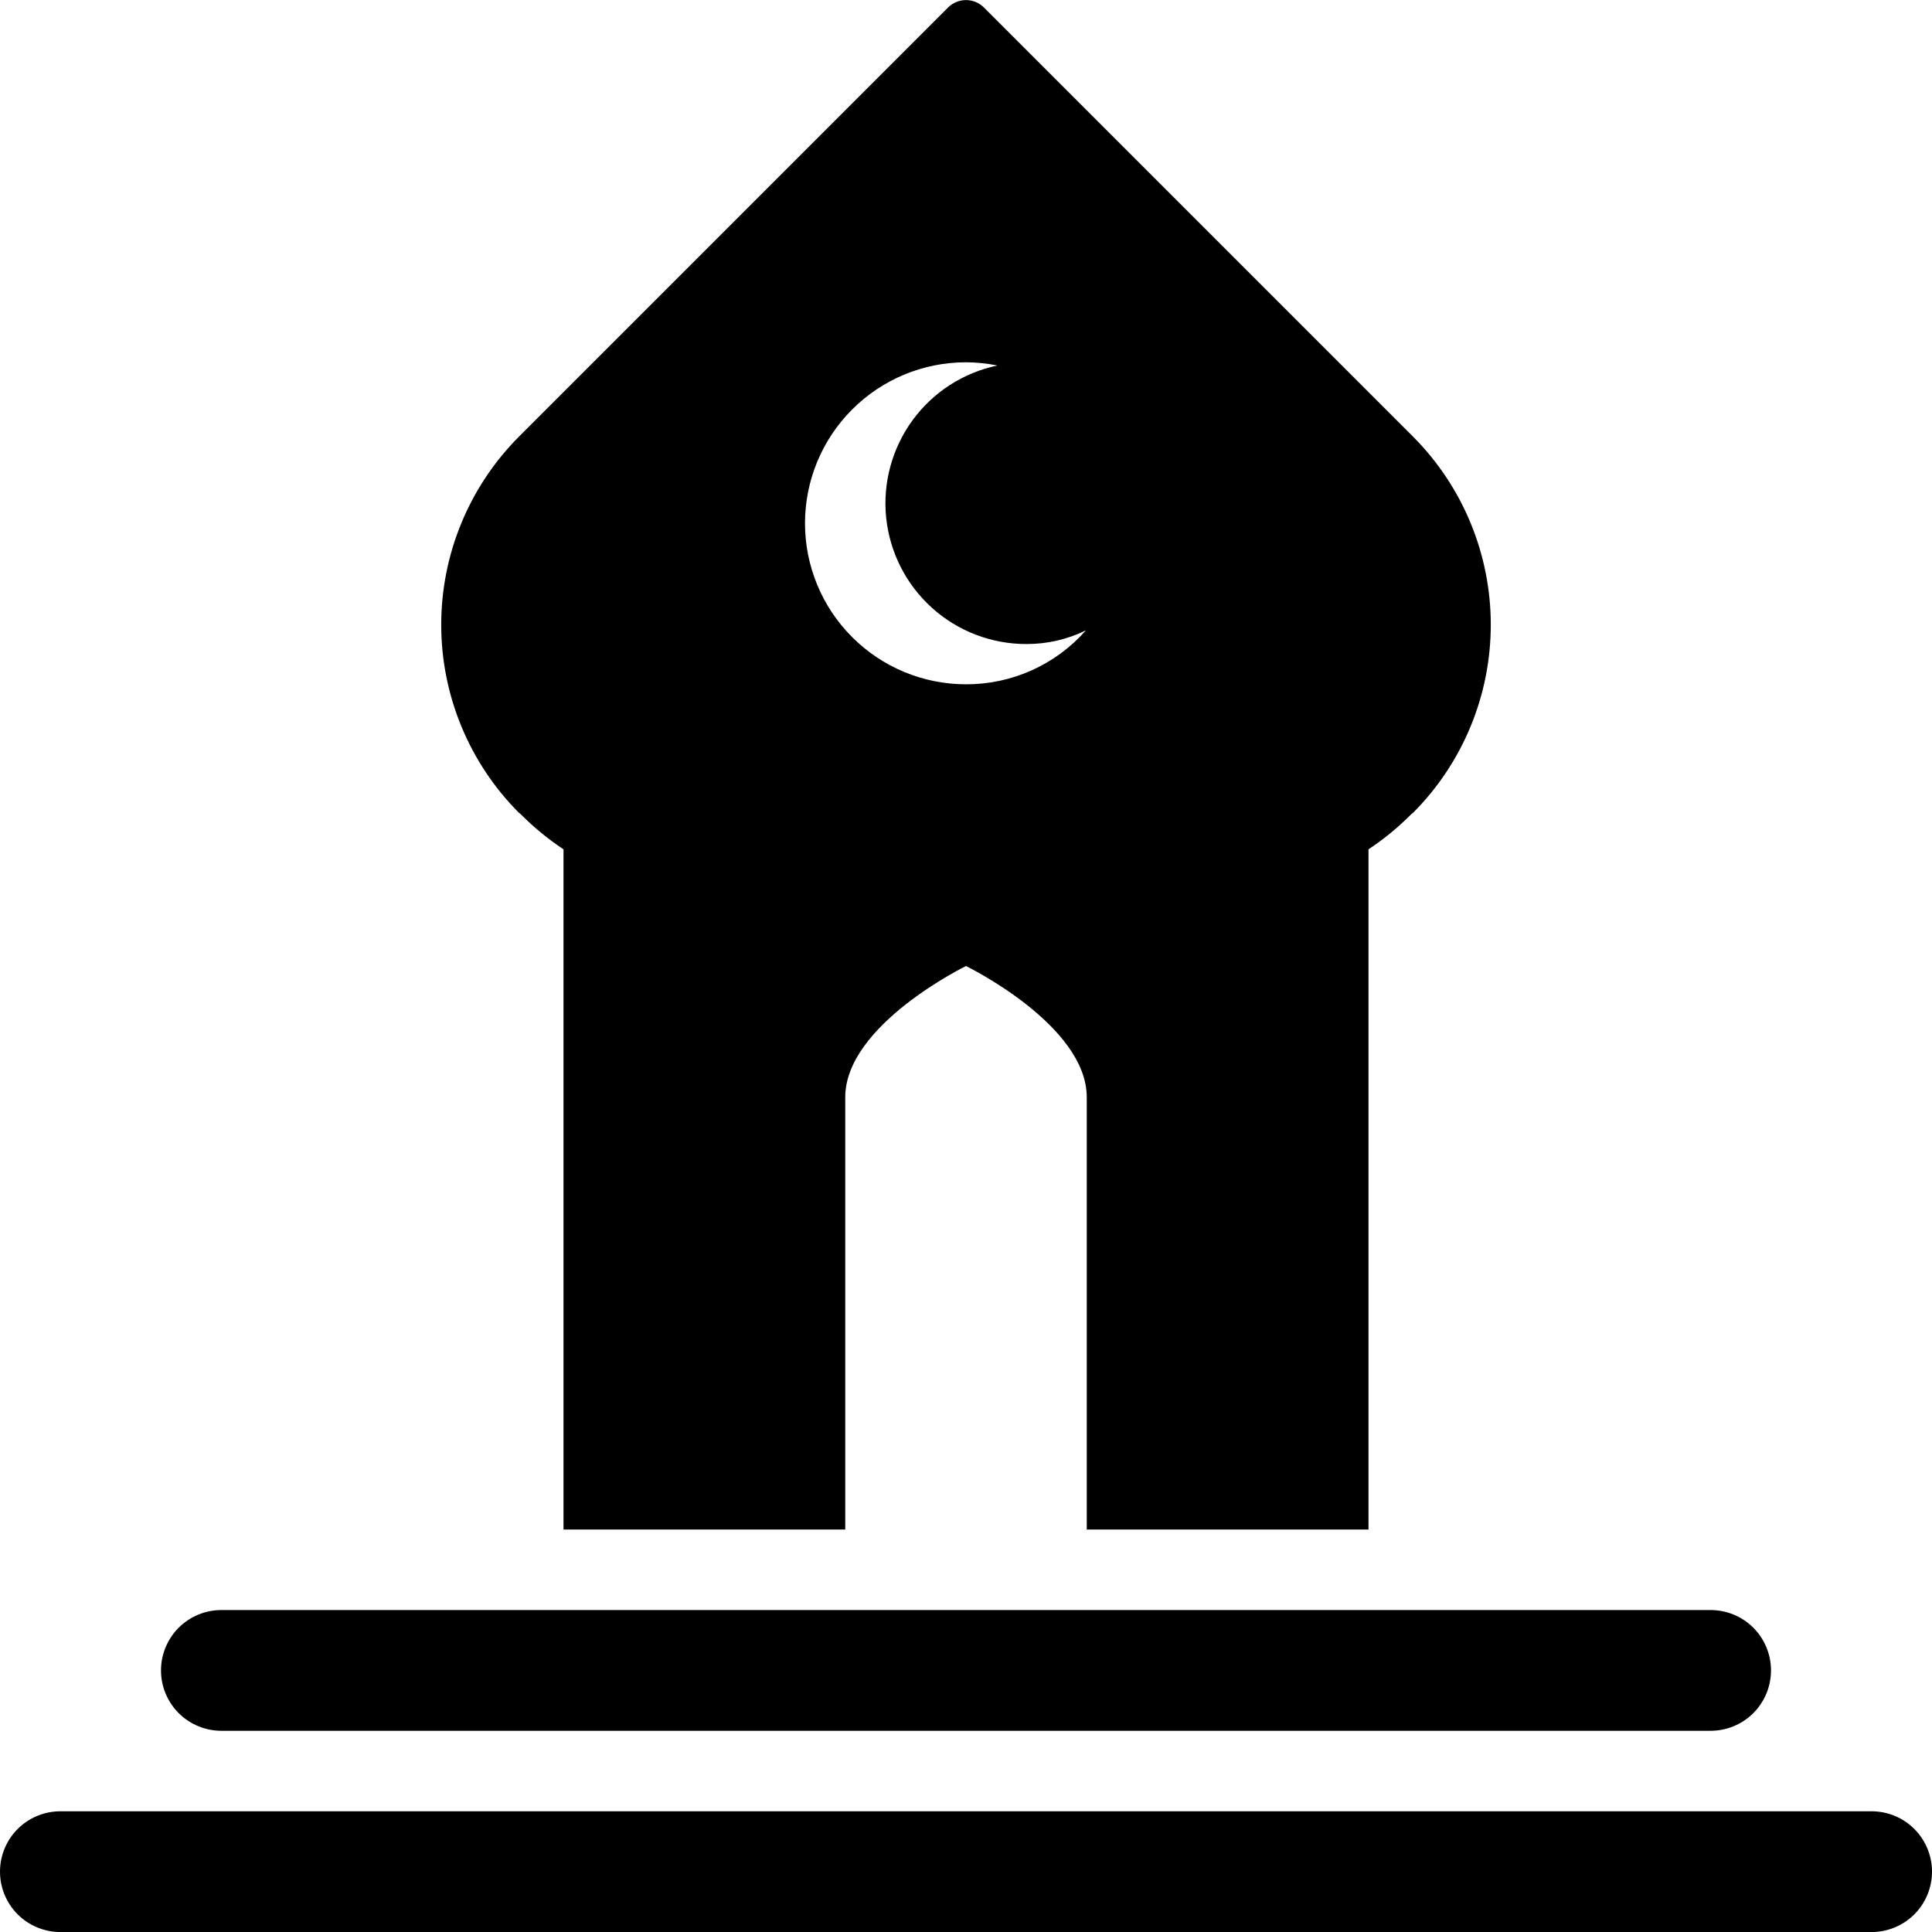 <svg width="48" height="48" viewBox="0 0 48 48" fill="none" xmlns="http://www.w3.org/2000/svg">
<g clip-path="url(#clip0_6013_52122)">
<path d="M46.5 45.001H1.5C1.102 45.001 0.721 45.159 0.439 45.44C0.158 45.722 0 46.103 0 46.501C0 46.899 0.158 47.28 0.439 47.562C0.721 47.843 1.102 48.001 1.5 48.001H46.5C46.898 48.001 47.279 47.843 47.561 47.562C47.842 47.28 48 46.899 48 46.501C48 46.103 47.842 45.722 47.561 45.44C47.279 45.159 46.898 45.001 46.5 45.001ZM5.5 43.001H42.5C42.898 43.001 43.279 42.843 43.561 42.562C43.842 42.28 44 41.899 44 41.501C44 41.103 43.842 40.722 43.561 40.44C43.279 40.159 42.898 40.001 42.5 40.001H5.5C5.102 40.001 4.721 40.159 4.439 40.44C4.158 40.722 4 41.103 4 41.501C4 41.899 4.158 42.28 4.439 42.562C4.721 42.843 5.102 43.001 5.5 43.001ZM12.94 20.231C13.263 20.557 13.618 20.848 14 21.101V38.001H21V27.261C21 25.461 24 24.001 24 24.001C24 24.001 27 25.461 27 27.261V38.001H34V21.101C34.382 20.848 34.737 20.557 35.06 20.231L35.11 20.191C36.345 18.951 37.038 17.271 37.038 15.521C37.038 13.771 36.345 12.092 35.11 10.851L24.44 0.181C24.322 0.066 24.164 0.002 24 0.002C23.836 0.002 23.678 0.066 23.56 0.181L12.89 10.851C11.655 12.092 10.962 13.771 10.962 15.521C10.962 17.271 11.655 18.951 12.89 20.191L12.94 20.231ZM24 9.001C24.262 9.002 24.523 9.029 24.78 9.081C23.933 9.258 23.181 9.743 22.671 10.442C22.161 11.142 21.928 12.005 22.017 12.866C22.107 13.727 22.513 14.524 23.156 15.103C23.799 15.682 24.634 16.002 25.5 16.001C26.013 16.003 26.519 15.886 26.98 15.661C26.607 16.084 26.148 16.422 25.635 16.653C25.121 16.884 24.564 17.003 24 17.001C22.939 17.001 21.922 16.58 21.172 15.829C20.421 15.079 20 14.062 20 13.001C20 11.94 20.421 10.923 21.172 10.173C21.922 9.422 22.939 9.001 24 9.001Z" fill="black"/>
</g>
<defs>
<clipPath id="clip0_6013_52122">
<rect width="48" height="48" fill="white" transform="translate(0 0.001)"/>
</clipPath>
</defs>
</svg>
